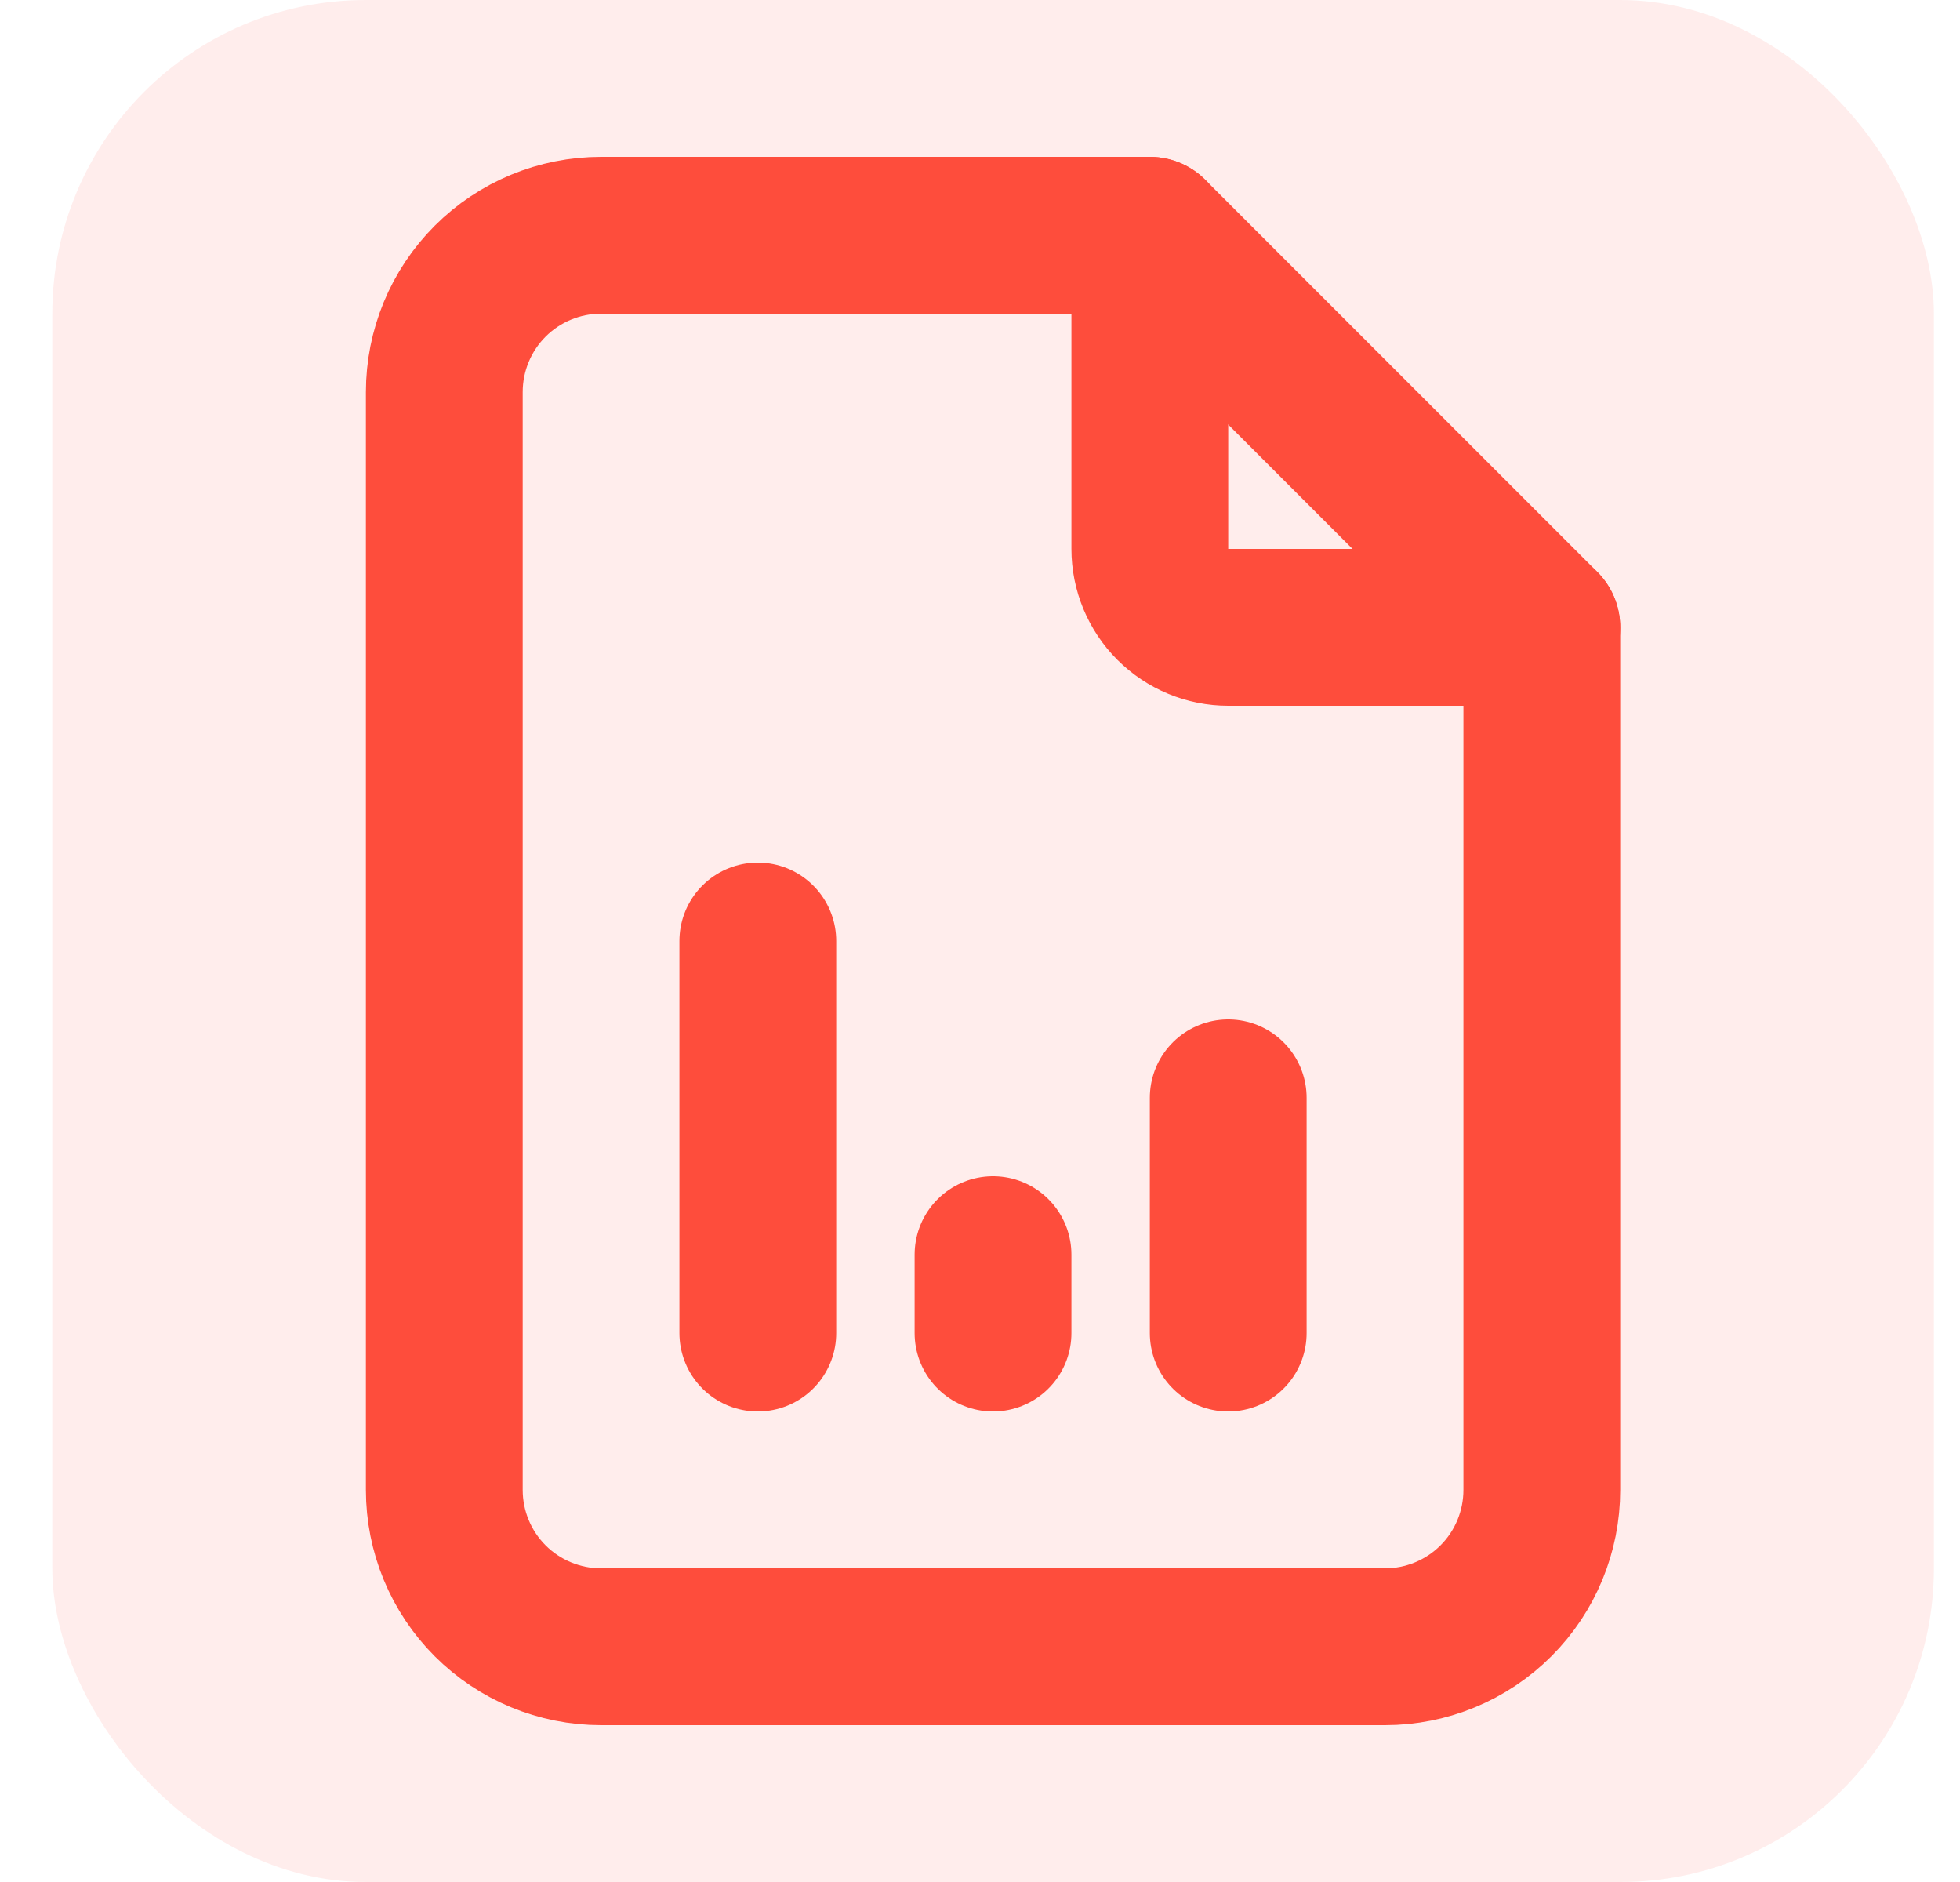 <svg width="25" height="24" viewBox="0 0 25 24" fill="none" xmlns="http://www.w3.org/2000/svg">
<rect x="0.667" width="24" height="24" rx="4" fill="#FE4D3C" fill-opacity="0.1"/>
<path d="M14.666 3V7C14.666 7.265 14.772 7.52 14.959 7.707C15.147 7.895 15.401 8 15.666 8H19.666" stroke="#FE4D3C" stroke-width="2" stroke-linecap="round" stroke-linejoin="round"/>
<path d="M17.666 21H7.667C7.136 21 6.627 20.789 6.252 20.414C5.877 20.039 5.667 19.53 5.667 19V5C5.667 4.47 5.877 3.961 6.252 3.586C6.627 3.211 7.136 3 7.667 3H14.666L19.666 8V19C19.666 19.53 19.456 20.039 19.081 20.414C18.706 20.789 18.197 21 17.666 21Z" stroke="#FE4D3C" stroke-width="2" stroke-linecap="round" stroke-linejoin="round"/>
<path d="M9.666 17V12" stroke="#FE4D3C" stroke-width="2" stroke-linecap="round" stroke-linejoin="round"/>
<path d="M12.666 17V16" stroke="#FE4D3C" stroke-width="2" stroke-linecap="round" stroke-linejoin="round"/>
<path d="M15.666 17V14" stroke="#FE4D3C" stroke-width="2" stroke-linecap="round" stroke-linejoin="round"/>
</svg>
